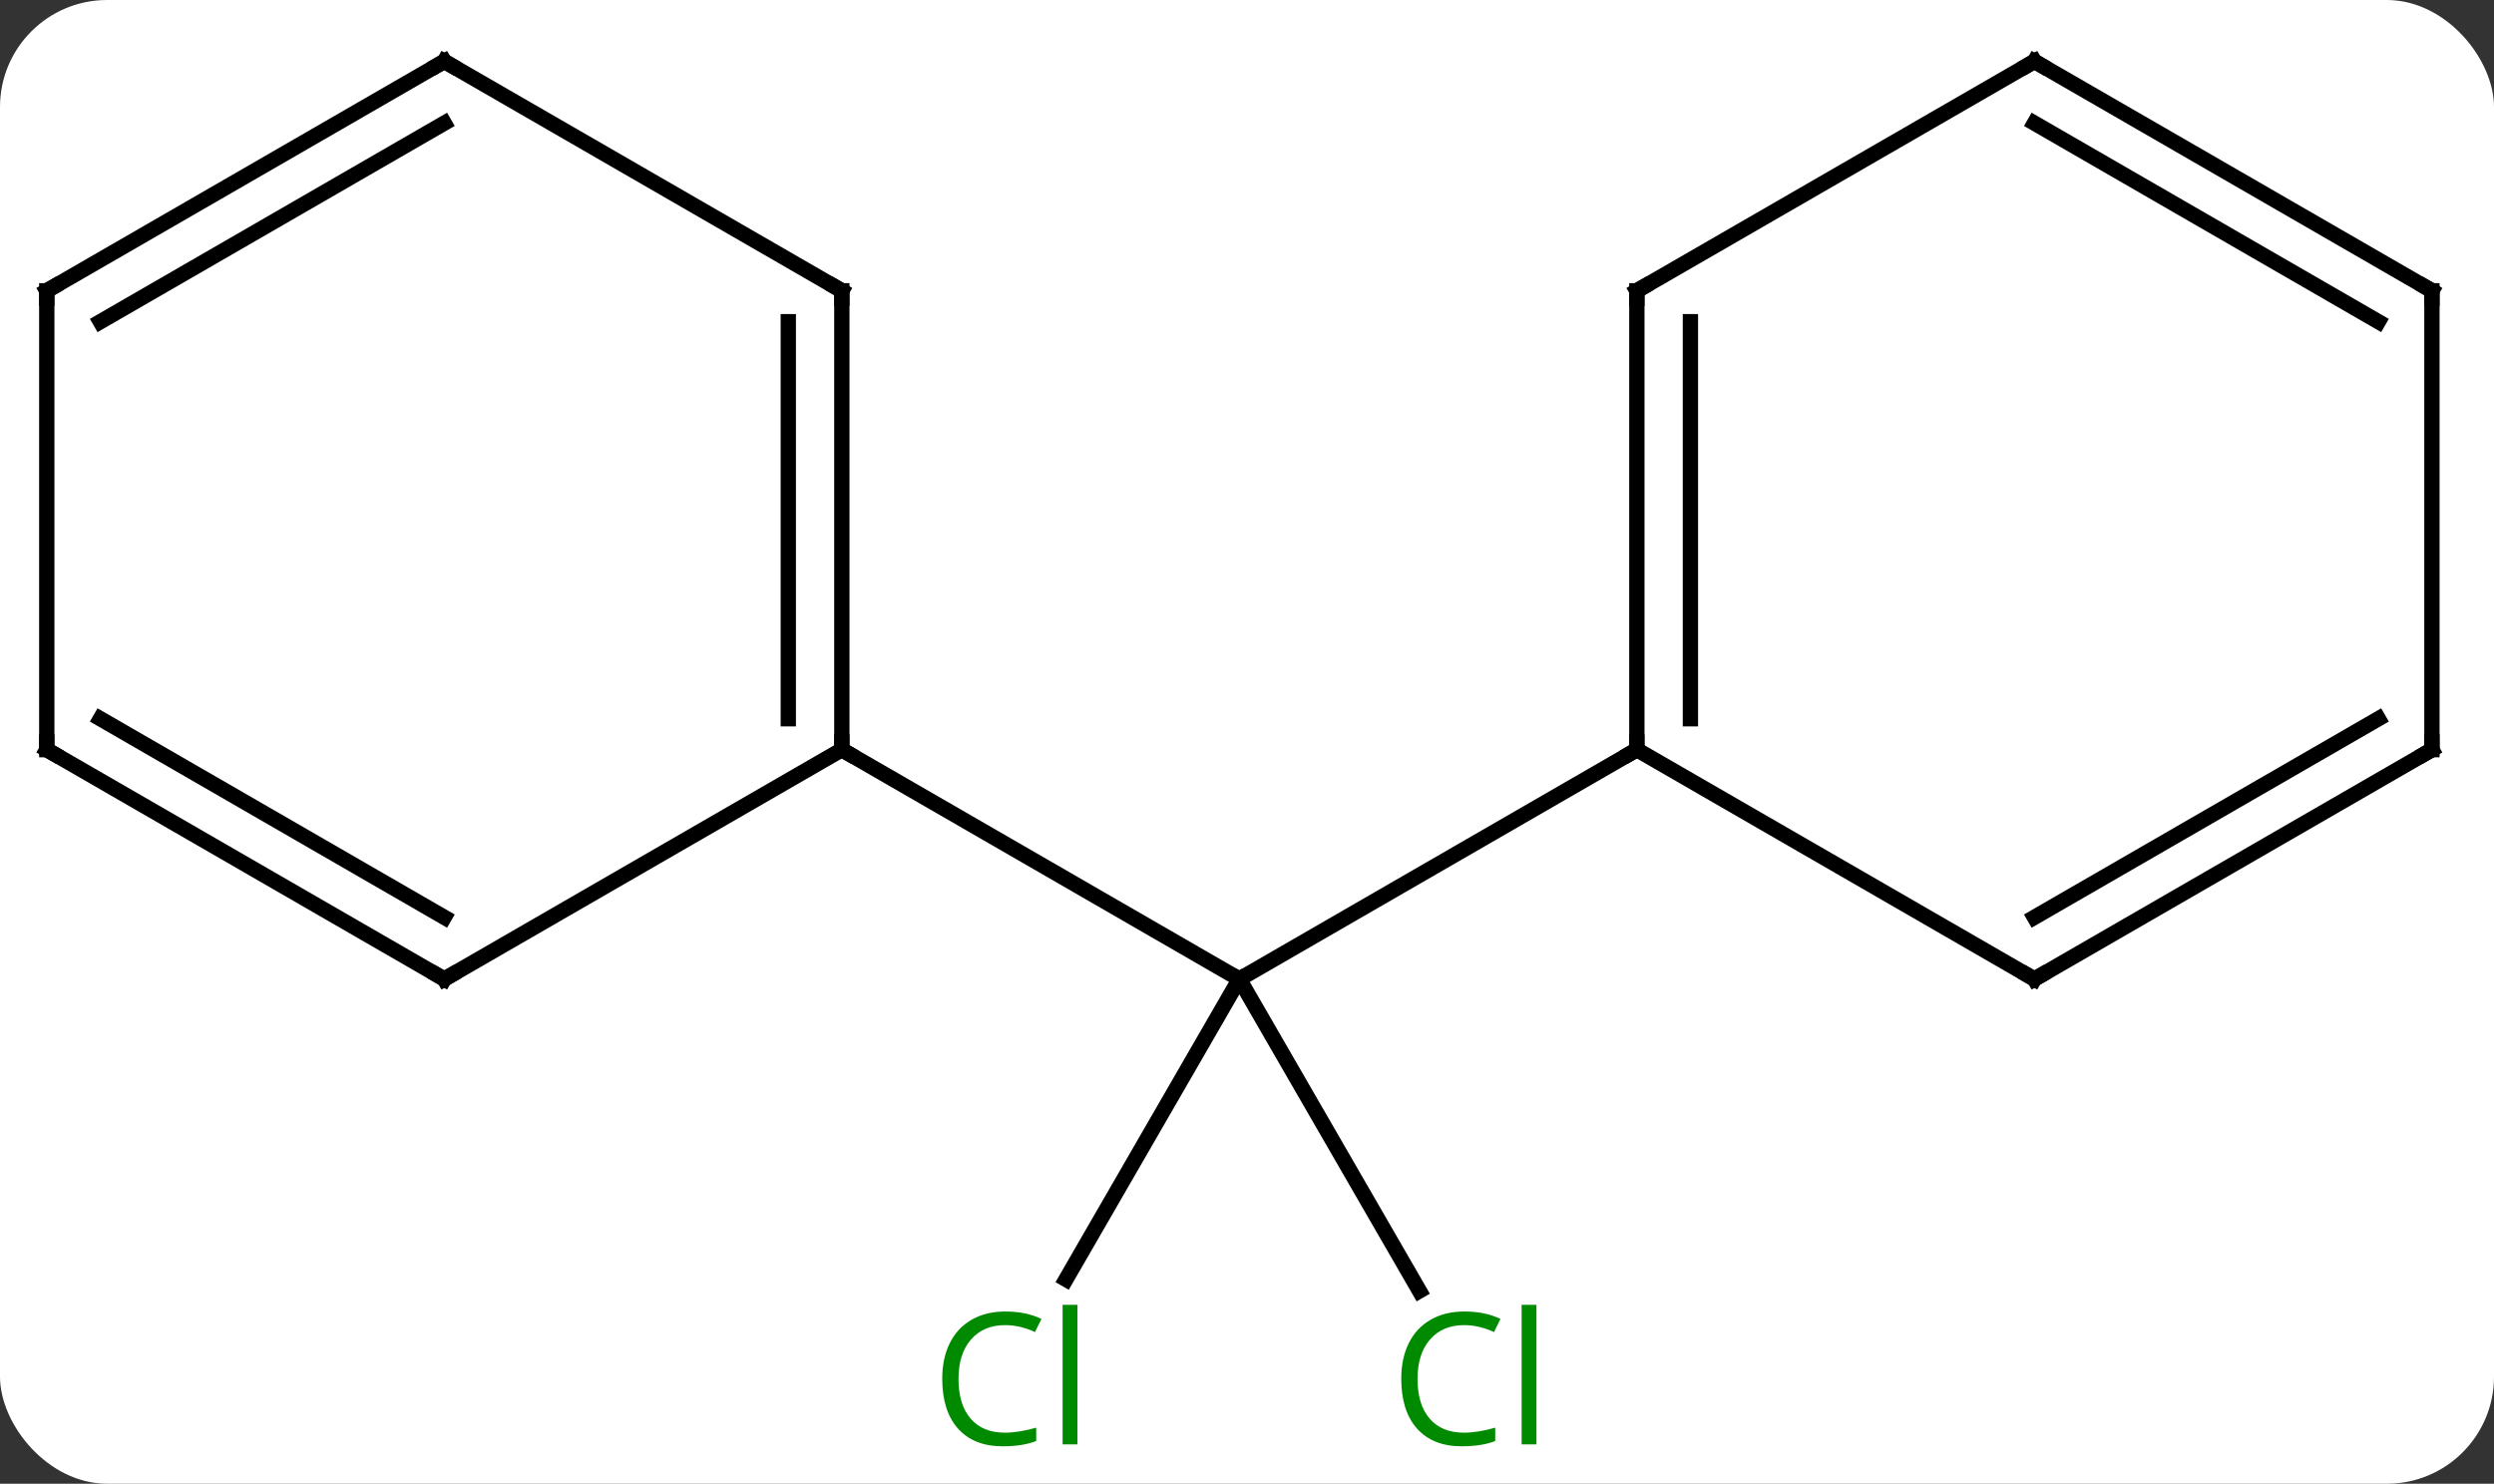 <svg width="163" viewBox="0 0 163 97" style="fill-opacity:1; color-rendering:auto; color-interpolation:auto; text-rendering:auto; stroke:black; stroke-linecap:square; stroke-miterlimit:10; shape-rendering:auto; stroke-opacity:1; fill:black; stroke-dasharray:none; font-weight:normal; stroke-width:1; font-family:'Open Sans'; font-style:normal; stroke-linejoin:miter; font-size:12; stroke-dashoffset:0; image-rendering:auto;" height="97" class="cas-substance-image" xmlns:xlink="http://www.w3.org/1999/xlink" xmlns="http://www.w3.org/2000/svg"><rect x="0" y="0" width="163" height="97" fill="#333333" stroke="none"/><svg class="cas-substance-single-component"><rect y="0" x="0" width="163" stroke="none" ry="7" rx="7" height="97" fill="white" class="cas-substance-group"/><svg y="0" x="0" width="163" viewBox="0 0 163 97" style="fill:black;" height="97" class="cas-substance-single-component-image"><svg><g><g transform="translate(81,47)" style="text-rendering:geometricPrecision; color-rendering:optimizeQuality; color-interpolation:linearRGB; stroke-linecap:butt; image-rendering:optimizeQuality;"><line y2="36.639" y1="17.01" x2="-11.333" x1="0" style="fill:none;"/><line y2="37.394" y1="17.01" x2="11.769" x1="0" style="fill:none;"/><line y2="2.01" y1="17.01" x2="-25.98" x1="0" style="fill:none;"/><line y2="2.01" y1="17.01" x2="25.98" x1="0" style="fill:none;"/><line y2="-27.99" y1="2.01" x2="-25.98" x1="-25.98" style="fill:none;"/><line y2="-25.969" y1="-0.011" x2="-29.48" x1="-29.48" style="fill:none;"/><line y2="17.01" y1="2.01" x2="-51.963" x1="-25.98" style="fill:none;"/><line y2="-42.99" y1="-27.99" x2="-51.963" x1="-25.98" style="fill:none;"/><line y2="2.01" y1="17.01" x2="-77.943" x1="-51.963" style="fill:none;"/><line y2="-0.011" y1="12.969" x2="-74.443" x1="-51.963" style="fill:none;"/><line y2="-27.99" y1="-42.99" x2="-77.943" x1="-51.963" style="fill:none;"/><line y2="-25.969" y1="-38.949" x2="-74.443" x1="-51.963" style="fill:none;"/><line y2="-27.99" y1="2.01" x2="-77.943" x1="-77.943" style="fill:none;"/><line y2="-27.99" y1="2.01" x2="25.98" x1="25.98" style="fill:none;"/><line y2="-25.969" y1="-0.011" x2="29.48" x1="29.48" style="fill:none;"/><line y2="17.01" y1="2.01" x2="51.963" x1="25.98" style="fill:none;"/><line y2="-42.99" y1="-27.99" x2="51.963" x1="25.98" style="fill:none;"/><line y2="2.01" y1="17.01" x2="77.943" x1="51.963" style="fill:none;"/><line y2="-0.011" y1="12.969" x2="74.443" x1="51.963" style="fill:none;"/><line y2="-27.99" y1="-42.99" x2="77.943" x1="51.963" style="fill:none;"/><line y2="-25.969" y1="-38.949" x2="74.443" x1="51.963" style="fill:none;"/><line y2="-27.99" y1="2.01" x2="77.943" x1="77.943" style="fill:none;"/></g><g transform="translate(81,47)" style="fill:rgb(0,138,0); text-rendering:geometricPrecision; color-rendering:optimizeQuality; image-rendering:optimizeQuality; font-family:'Open Sans'; stroke:rgb(0,138,0); color-interpolation:linearRGB;"><path style="stroke:none;" d="M-15.309 39.631 Q-16.715 39.631 -17.535 40.568 Q-18.355 41.506 -18.355 43.146 Q-18.355 44.818 -17.566 45.74 Q-16.777 46.662 -15.324 46.662 Q-14.418 46.662 -13.277 46.334 L-13.277 47.209 Q-14.168 47.553 -15.465 47.553 Q-17.355 47.553 -18.387 46.396 Q-19.418 45.24 -19.418 43.131 Q-19.418 41.803 -18.926 40.81 Q-18.434 39.818 -17.496 39.279 Q-16.559 38.74 -15.293 38.74 Q-13.949 38.74 -12.934 39.224 L-13.355 40.084 Q-14.34 39.631 -15.309 39.631 ZM-10.582 47.428 L-11.551 47.428 L-11.551 38.303 L-10.582 38.303 L-10.582 47.428 Z"/><path style="stroke:none;" d="M14.691 39.631 Q13.285 39.631 12.465 40.568 Q11.645 41.506 11.645 43.146 Q11.645 44.818 12.434 45.74 Q13.223 46.662 14.676 46.662 Q15.582 46.662 16.723 46.334 L16.723 47.209 Q15.832 47.553 14.535 47.553 Q12.645 47.553 11.613 46.396 Q10.582 45.24 10.582 43.131 Q10.582 41.803 11.074 40.81 Q11.566 39.818 12.504 39.279 Q13.441 38.74 14.707 38.74 Q16.051 38.74 17.066 39.224 L16.645 40.084 Q15.66 39.631 14.691 39.631 ZM19.418 47.428 L18.449 47.428 L18.449 38.303 L19.418 38.303 L19.418 47.428 Z"/></g><g transform="translate(81,47)" style="stroke-linecap:butt; text-rendering:geometricPrecision; color-rendering:optimizeQuality; image-rendering:optimizeQuality; font-family:'Open Sans'; color-interpolation:linearRGB; stroke-miterlimit:5;"><path style="fill:none;" d="M-25.98 1.51 L-25.98 2.01 L-25.547 2.26"/><path style="fill:none;" d="M-25.98 -27.49 L-25.98 -27.99 L-26.413 -28.24"/><path style="fill:none;" d="M-51.53 16.76 L-51.963 17.01 L-52.396 16.76"/><path style="fill:none;" d="M-51.53 -42.74 L-51.963 -42.99 L-52.396 -42.74"/><path style="fill:none;" d="M-77.51 2.26 L-77.943 2.01 L-77.943 1.51"/><path style="fill:none;" d="M-77.51 -28.24 L-77.943 -27.99 L-77.943 -27.49"/><path style="fill:none;" d="M25.98 1.51 L25.98 2.01 L25.547 2.26"/><path style="fill:none;" d="M25.98 -27.49 L25.98 -27.99 L26.413 -28.24"/><path style="fill:none;" d="M51.53 16.76 L51.963 17.01 L52.396 16.76"/><path style="fill:none;" d="M51.53 -42.74 L51.963 -42.99 L52.396 -42.74"/><path style="fill:none;" d="M77.51 2.26 L77.943 2.01 L77.943 1.51"/><path style="fill:none;" d="M77.51 -28.24 L77.943 -27.99 L77.943 -27.49"/></g></g></svg></svg></svg></svg>